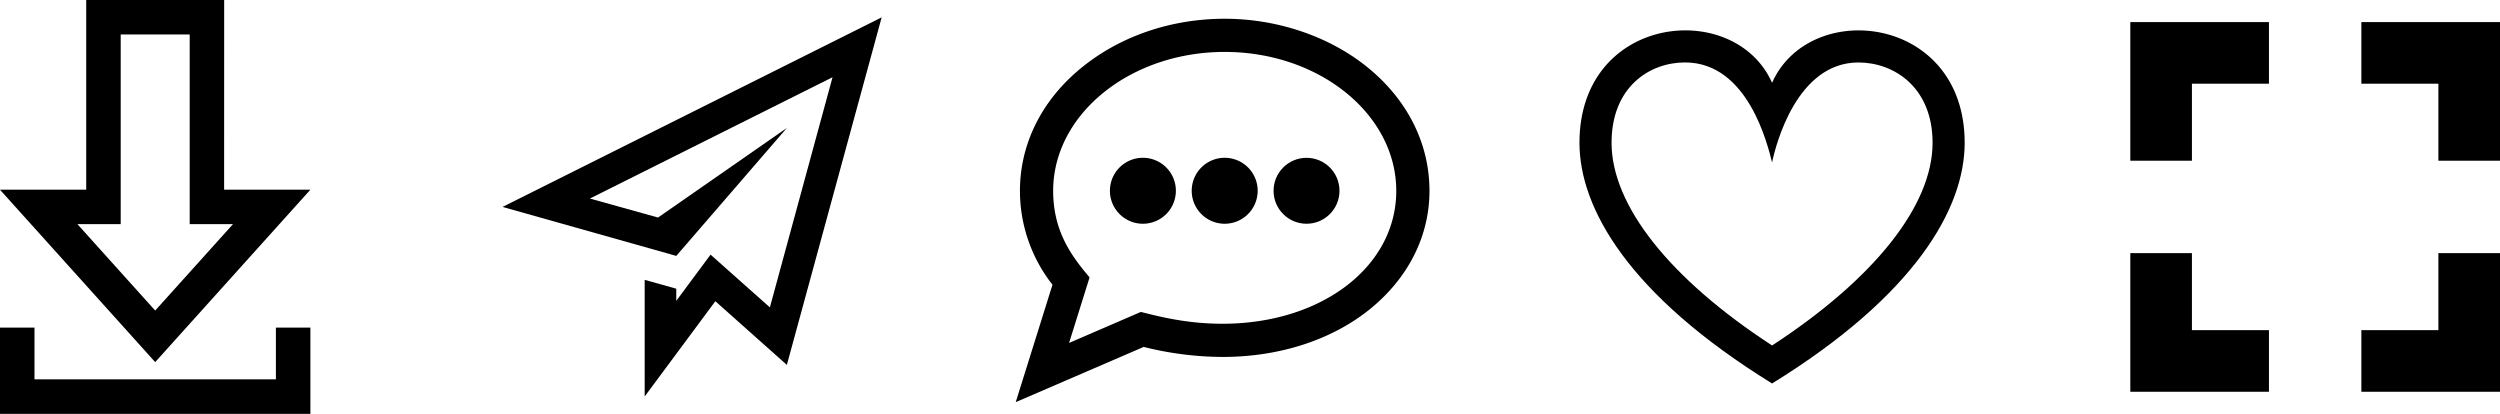 <svg id="Layer_1" data-name="Layer 1" xmlns="http://www.w3.org/2000/svg" viewBox="0 0 1390.98 230.27"><defs><style>.cls-1{fill-rule:evenodd;}</style></defs><title>icons</title><path d="M147.19,32.06V137.59h24.08L128,185.66,84.73,137.59h24.08V32.06Zm19.19-19.19H89.62V118.41h-48L128,214.35l86.35-95.94h-48Zm28.78,182.29v28.78H60.84V195.16H41.65v48h172.7v-48Z" transform="translate(-41.65 -12.87)"/><path d="M1027.62,103.25c2.08-10,13.81-55.62,48.06-55.62,19.82,0,41.24,13.85,41.24,44.68,0,34.89-32.39,75.64-89.3,112.78C970.7,168,938.31,127.2,938.31,92.31c0-31.12,21.16-44.7,40.88-44.7C1014.22,47.61,1025.13,93.39,1027.62,103.25ZM920.45,92.31c0,36.32,27.33,84.66,107.17,133.92,79.83-49.26,107.16-97.6,107.16-133.92,0-71.11-86.16-80.63-107.16-33.38C1006.74,11.94,920.45,20.8,920.45,92.31Z" transform="translate(-41.65 -12.87)"/><path d="M1432.63,102.29h-34.28V59.44H1355.5V25.16h77.13ZM1355.5,230.84V196.56h42.85V153.71h34.28v77.13Zm-128.56-77.13h34.28v42.85h42.85v34.28h-77.13Zm77.13-128.55V59.44h-42.85v42.85h-34.28V25.16Z" transform="translate(-41.65 -12.87)"/><path d="M321.25,128l96.68,27.25,61.53-71.2-71.69,49.86-37.9-10.57,135-67.5L470,183.9l-33-29.35-19.08,25.71V173.5l-17.58-4.92v64.89l39.32-53,39.79,35.43L532.2,22.53Z" transform="translate(-41.65 -12.87)"/><path class="cls-1" d="M802.13,50C781,33,752.13,23.3,723.07,23.3c-29.59,0-57.71,9.53-79.2,26.85-22.4,18.05-34.73,42.53-34.73,68.93a84.59,84.59,0,0,0,18.1,52.21l-20.45,65.33L678,205.89a182.36,182.36,0,0,0,43.88,5.58c32,0,61.41-9.65,82.71-27.18C825.47,167.06,837,143.9,837,119.08,837,92.6,824.62,68.08,802.13,50Zm-80.3,143c-17.36,0-31.34-3-43.86-6.18l-1.55-.4-39.95,17.26,11.41-36.45-1.64-2c-9.67-11.56-18.62-25.16-18.62-46.17,0-42.62,42.82-77.3,95.45-77.3s95.45,34.68,95.45,77.3C818.52,161.22,777,193,721.83,193Z" transform="translate(-41.65 -12.87)"/><circle cx="726.94" cy="106.15" r="18.34"/><path class="cls-1" d="M723.07,137.36A18.35,18.35,0,1,1,741.41,119,18.36,18.36,0,0,1,723.07,137.36Z" transform="translate(-41.65 -12.87)"/><path class="cls-1" d="M677.55,137.36A18.35,18.35,0,1,1,695.9,119,18.36,18.36,0,0,1,677.55,137.36Z" transform="translate(-41.65 -12.87)"/></svg>